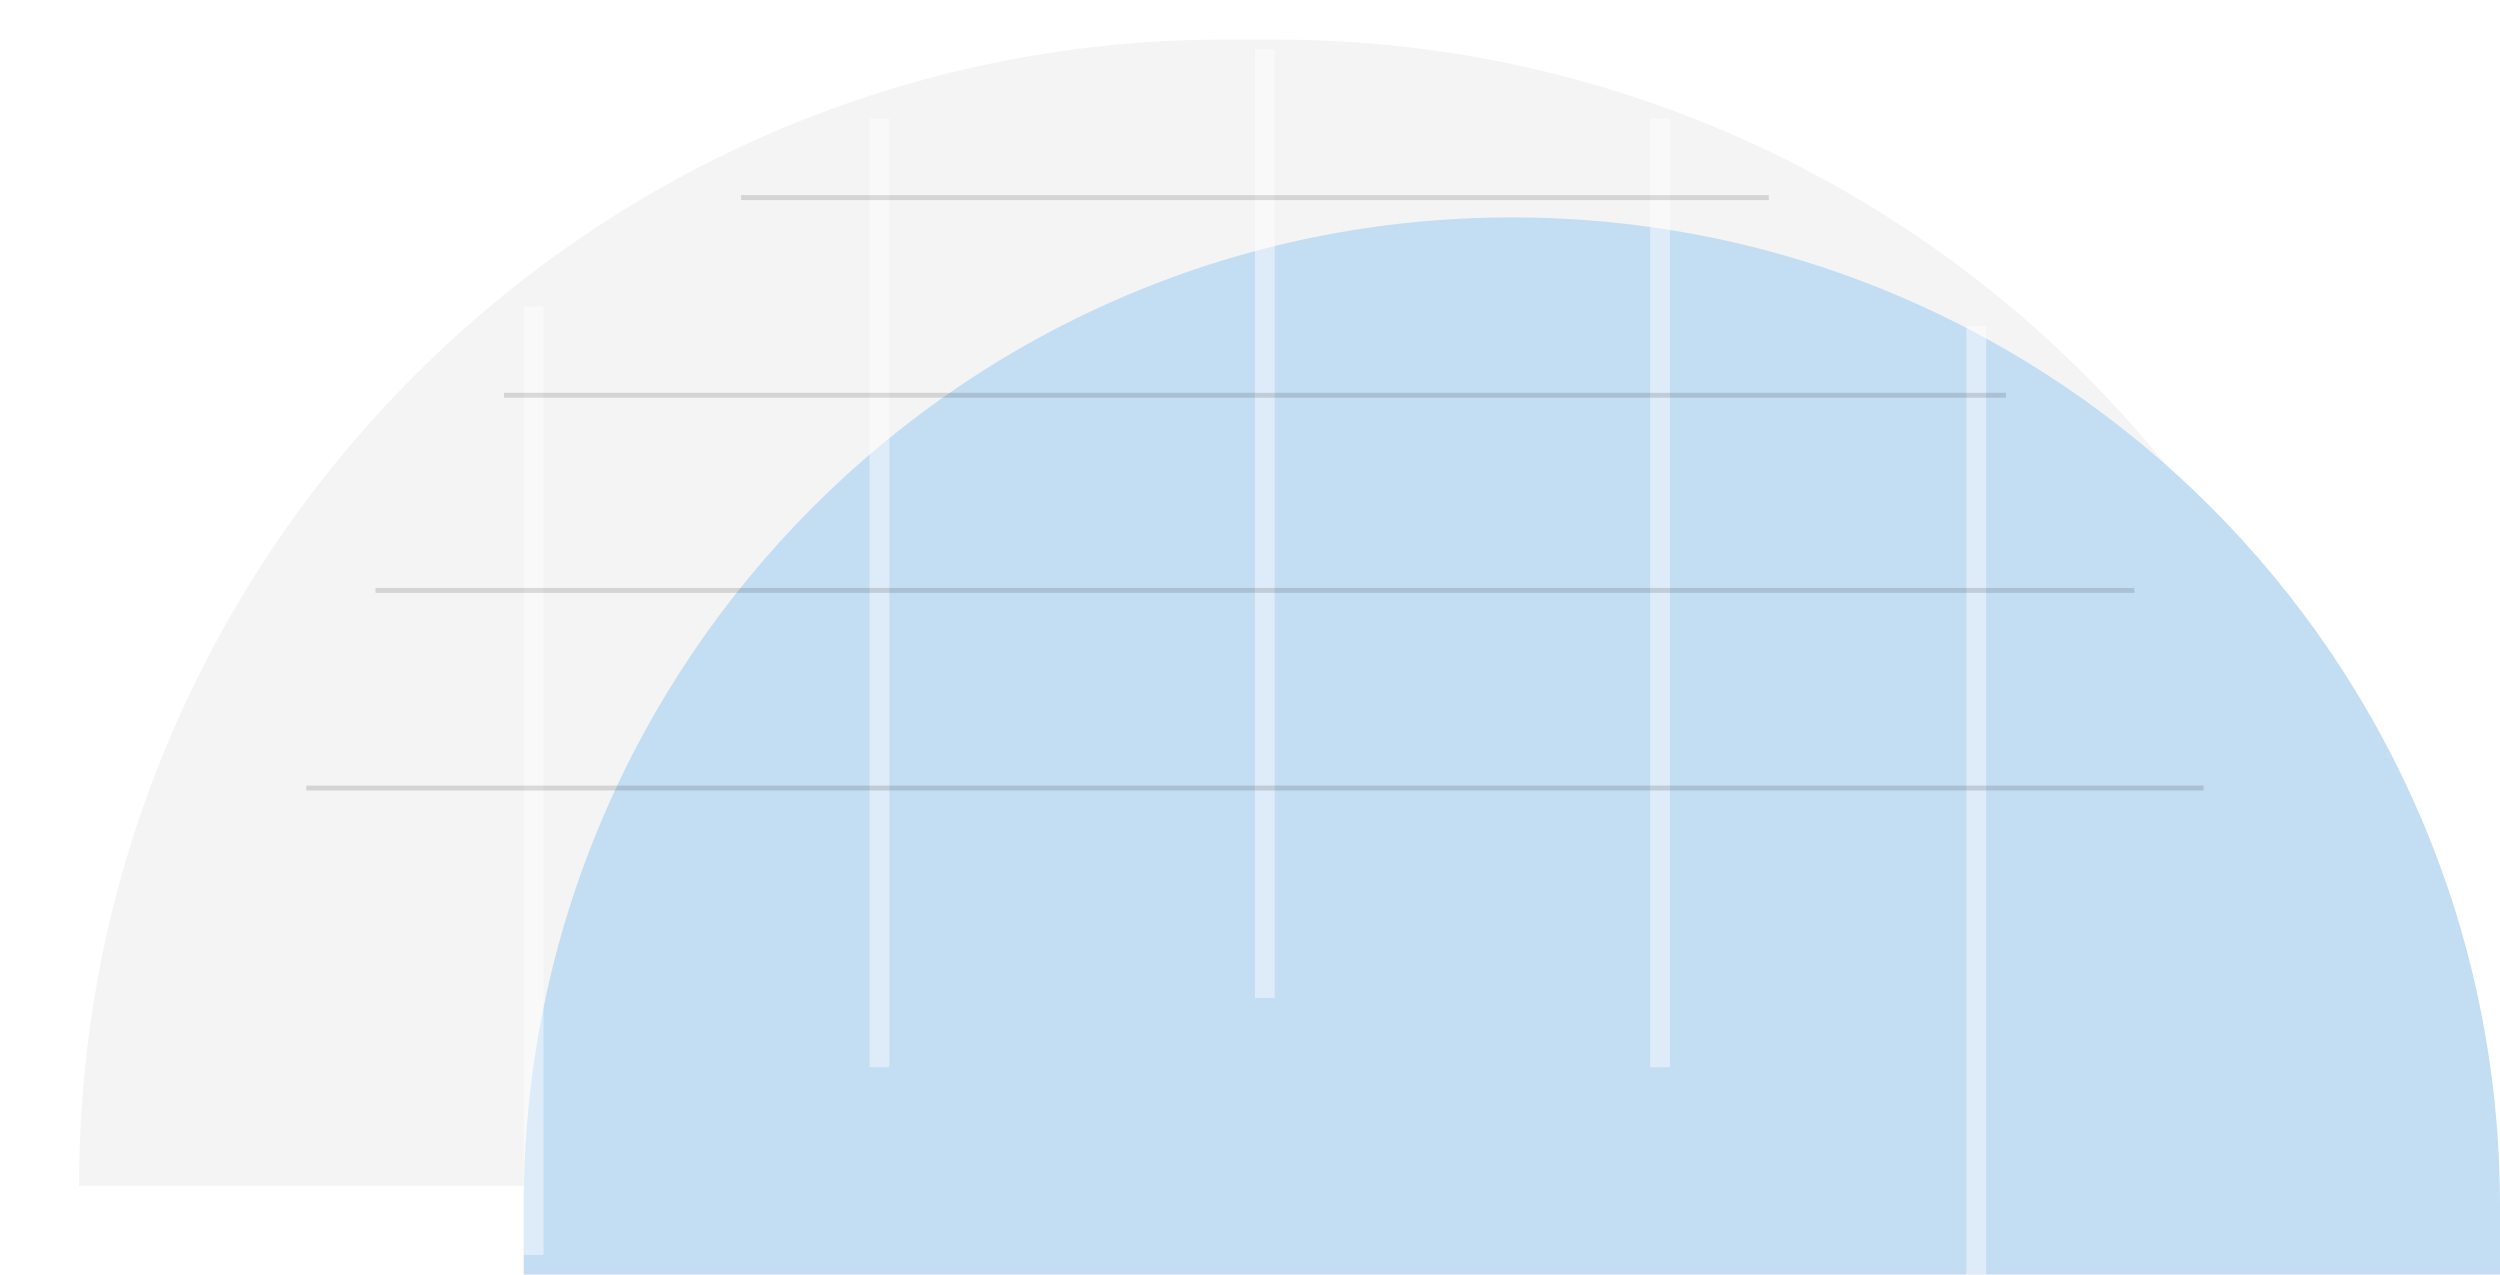 <svg width="253" height="129" viewBox="0 0 253 129" fill="none" xmlns="http://www.w3.org/2000/svg">
<g filter="url(#filter0_i_12_1145)">
<path d="M0 120C0 53.726 53.726 0 120 0H133C199.274 0 253 53.726 253 120H0Z" fill="white"/>
</g>
<path d="M8 120C8 55.935 59.935 4 124 4H129C193.065 4 245 55.935 245 120H8Z" fill="#F4F4F4"/>
<g filter="url(#filter1_i_12_1145)">
<path d="M27 105C27 49.772 71.772 5 127 5C182.228 5 227 49.772 227 105V125H27V105Z" fill="#C3DEF2"/>
</g>
<line x1="128" y1="5" x2="128" y2="101" stroke="white" stroke-opacity="0.44" stroke-width="2"/>
<line x1="168" y1="12" x2="168" y2="108" stroke="white" stroke-opacity="0.44" stroke-width="2"/>
<line x1="89" y1="12" x2="89" y2="108" stroke="white" stroke-opacity="0.44" stroke-width="2"/>
<line x1="200" y1="33" x2="200" y2="129" stroke="white" stroke-opacity="0.44" stroke-width="2"/>
<line x1="54" y1="31" x2="54" y2="127" stroke="white" stroke-opacity="0.44" stroke-width="2"/>
<path d="M75 20L179 20" stroke="black" stroke-opacity="0.13" stroke-width="0.5"/>
<path d="M51 40L203 40" stroke="black" stroke-opacity="0.13" stroke-width="0.5"/>
<line x1="38" y1="59.75" x2="216" y2="59.75" stroke="black" stroke-opacity="0.13" stroke-width="0.5"/>
<line x1="31" y1="79.75" x2="223" y2="79.75" stroke="black" stroke-opacity="0.13" stroke-width="0.5"/>
<defs>
<filter id="filter0_i_12_1145" x="0" y="0" width="253" height="124" filterUnits="userSpaceOnUse" color-interpolation-filters="sRGB">
<feFlood flood-opacity="0" result="BackgroundImageFix"/>
<feBlend mode="normal" in="SourceGraphic" in2="BackgroundImageFix" result="shape"/>
<feColorMatrix in="SourceAlpha" type="matrix" values="0 0 0 0 0 0 0 0 0 0 0 0 0 0 0 0 0 0 127 0" result="hardAlpha"/>
<feOffset dy="4"/>
<feGaussianBlur stdDeviation="2"/>
<feComposite in2="hardAlpha" operator="arithmetic" k2="-1" k3="1"/>
<feColorMatrix type="matrix" values="0 0 0 0 0 0 0 0 0 0 0 0 0 0 0 0 0 0 0.11 0"/>
<feBlend mode="normal" in2="shape" result="effect1_innerShadow_12_1145"/>
</filter>
<filter id="filter1_i_12_1145" x="27" y="5" width="205" height="125" filterUnits="userSpaceOnUse" color-interpolation-filters="sRGB">
<feFlood flood-opacity="0" result="BackgroundImageFix"/>
<feBlend mode="normal" in="SourceGraphic" in2="BackgroundImageFix" result="shape"/>
<feColorMatrix in="SourceAlpha" type="matrix" values="0 0 0 0 0 0 0 0 0 0 0 0 0 0 0 0 0 0 127 0" result="hardAlpha"/>
<feOffset dx="26" dy="17"/>
<feGaussianBlur stdDeviation="2.5"/>
<feComposite in2="hardAlpha" operator="arithmetic" k2="-1" k3="1"/>
<feColorMatrix type="matrix" values="0 0 0 0 0 0 0 0 0 0 0 0 0 0 0 0 0 0 0.11 0"/>
<feBlend mode="normal" in2="shape" result="effect1_innerShadow_12_1145"/>
</filter>
</defs>
</svg>
